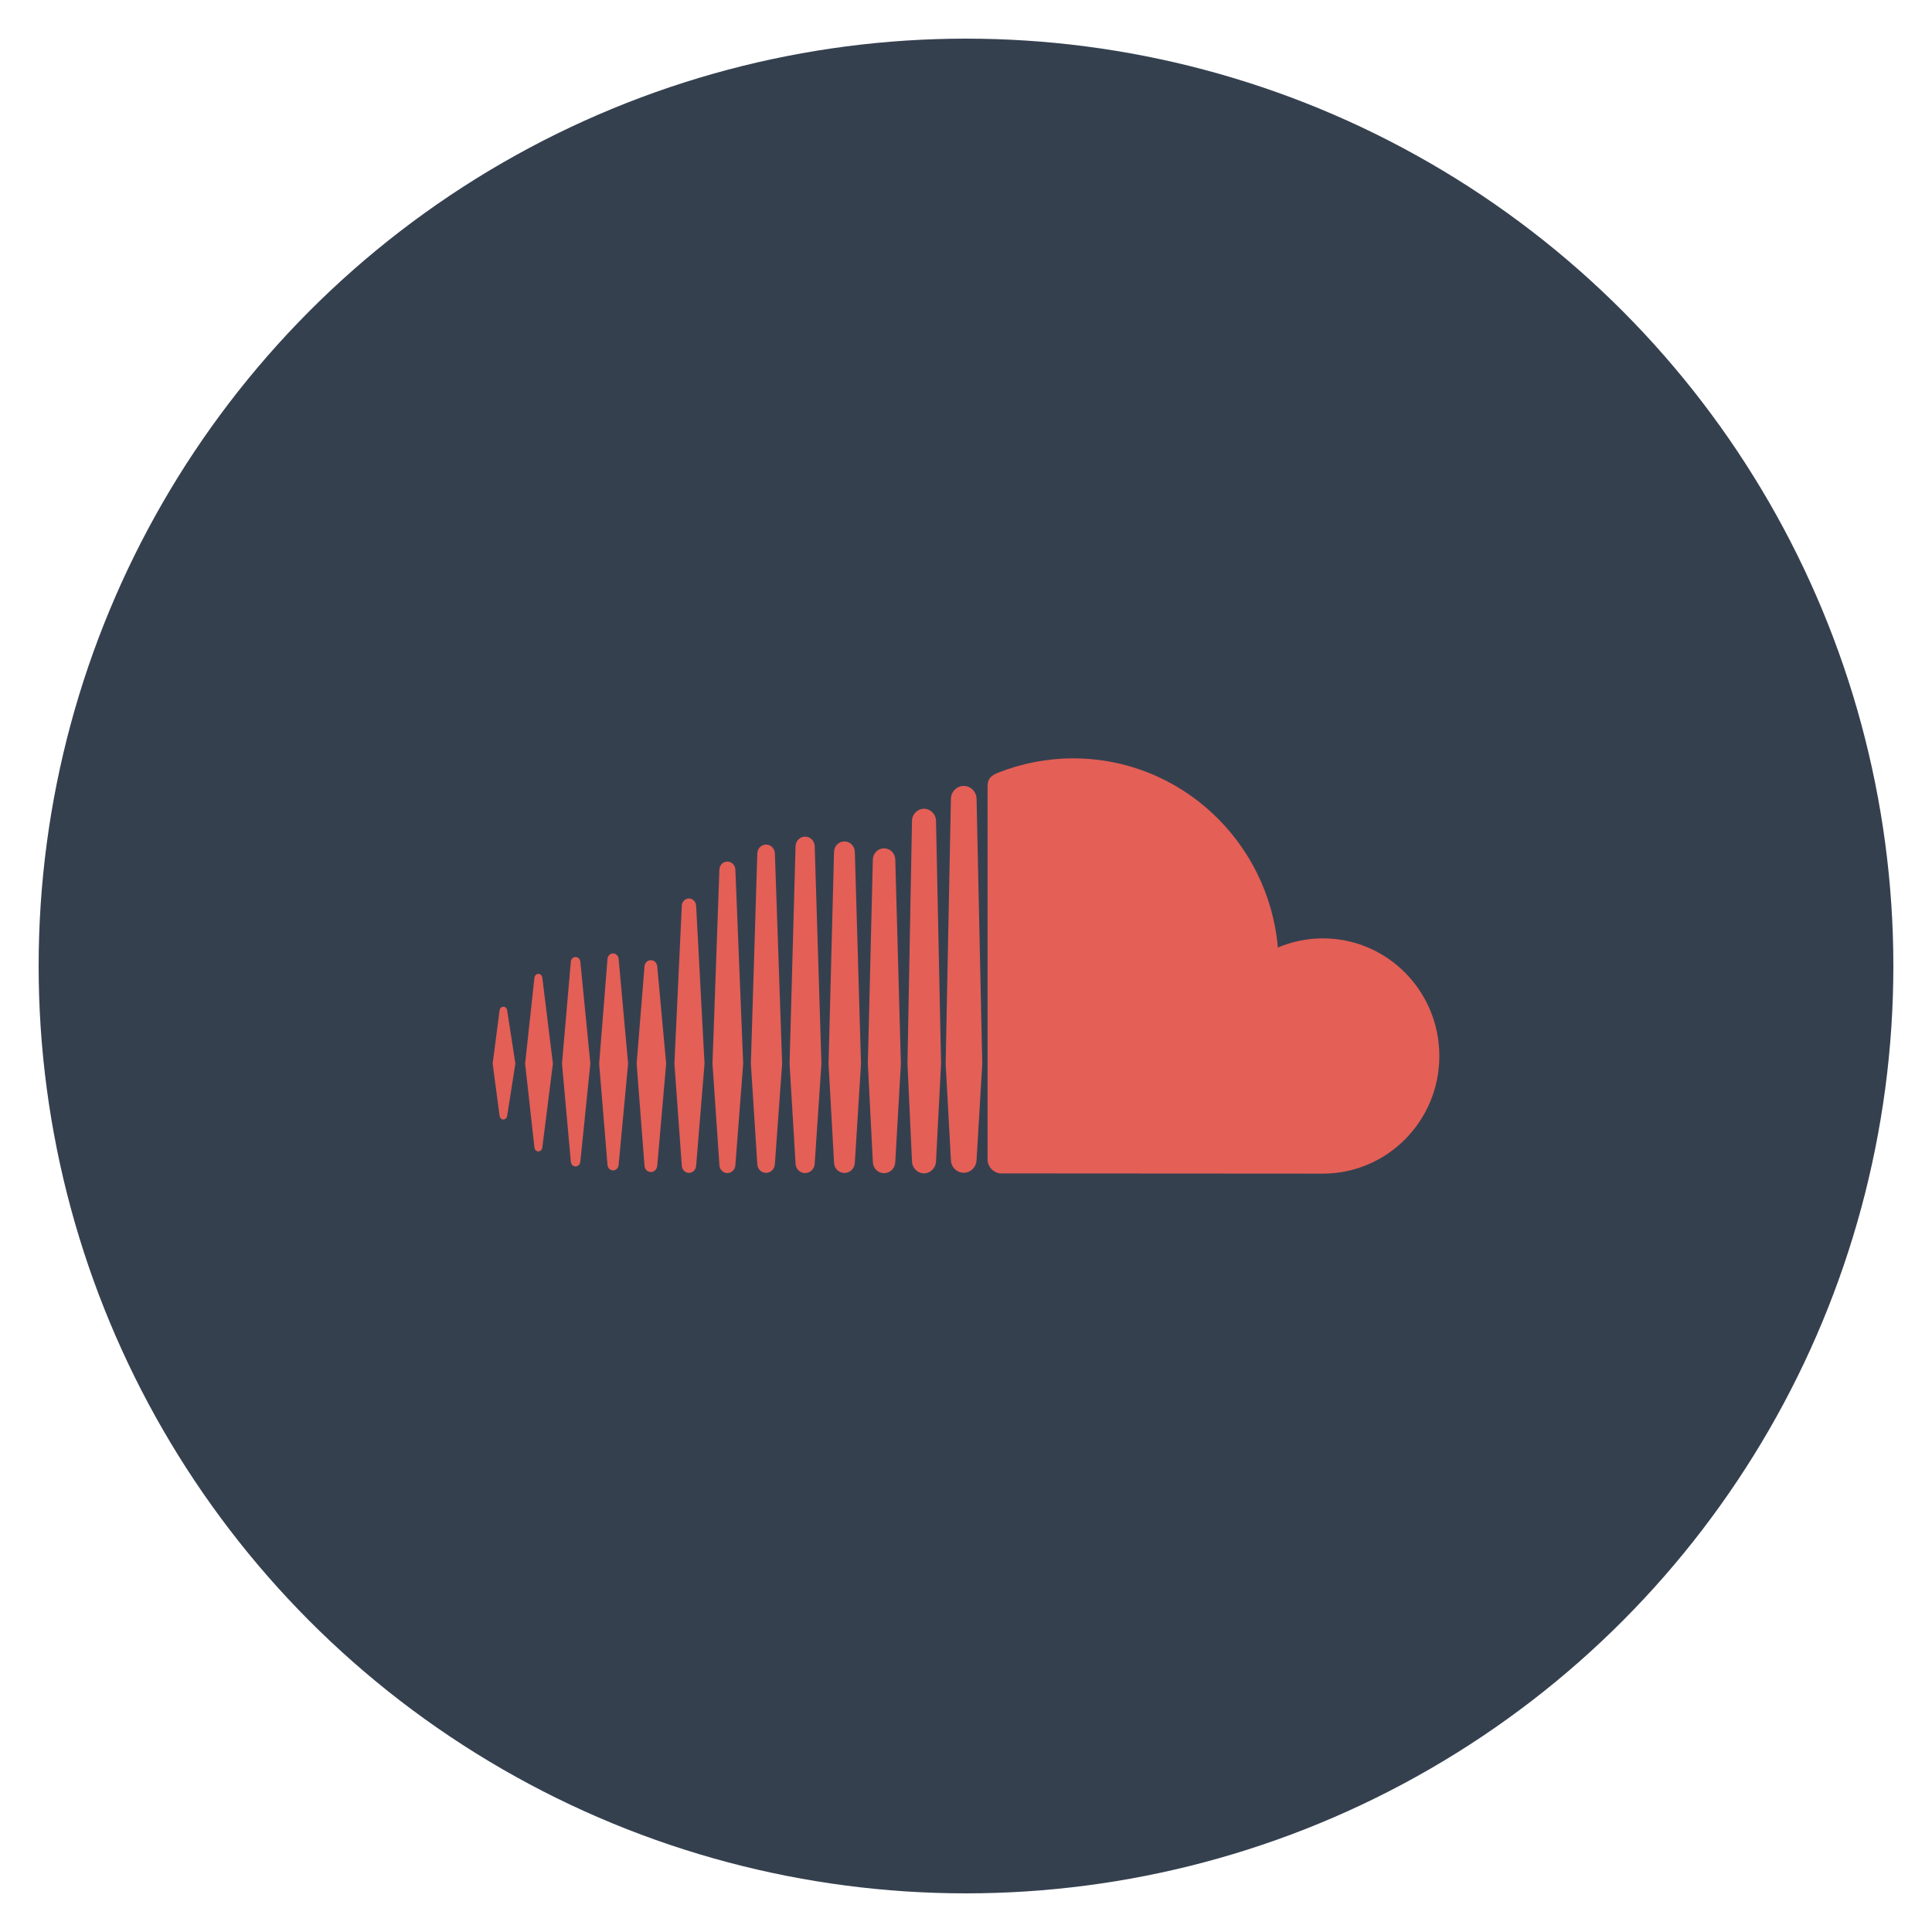 <?xml version="1.0" encoding="utf-8"?>
<!-- Generate more at customizr.net -->
<!DOCTYPE svg PUBLIC "-//W3C//DTD SVG 1.1//EN" "http://www.w3.org/Graphics/SVG/1.1/DTD/svg11.dtd">
<svg id="soundcloud" class="custom-icon" version="1.1" xmlns="http://www.w3.org/2000/svg" xmlns:xlink="http://www.w3.org/1999/xlink" viewBox="0 0 100 100" style="height:100px;width:100px;"><circle class="outer-shape" cx="50" cy="50" r="48" style="opacity: 1; fill: rgb(53, 64, 79);"></circle>
	<path class="inner-shape" style="opacity: 1; fill: rgb(228, 95, 86);" transform="translate(25,25) scale(0.5)" d="M17.378,49.398c-0.354,0-0.637,0.281-0.659,0.655l-0.815,10.052l0.815,10.57c0.023,0.372,0.305,0.654,0.659,0.654 c0.349,0,0.631-0.282,0.658-0.653l0.925-10.571l-0.925-10.056C18.01,49.677,17.728,49.398,17.378,49.398z M25.299,39.191 c-0.444,0-0.807,0.363-0.827,0.826c0,0.001-0.716,20.094-0.716,20.094l0.718,10.504c0.019,0.459,0.381,0.822,0.825,0.822 c0.44,0,0.804-0.363,0.826-0.827l0.809-10.499l-0.81-20.094C26.101,39.552,25.74,39.191,25.299,39.191z M13.465,48.697 c-0.304,0-0.552,0.246-0.577,0.572l-0.864,10.837l0.864,10.484c0.024,0.324,0.272,0.569,0.577,0.569 c0.299,0,0.548-0.245,0.575-0.569l0.982-10.484l-0.982-10.839C14.012,48.942,13.765,48.697,13.465,48.697z M21.321,43.012 c-0.395,0-0.722,0.327-0.74,0.743l-0.767,16.354l0.767,10.569c0.02,0.413,0.345,0.739,0.74,0.739c0.394,0,0.72-0.327,0.743-0.741 v0.003l0.868-10.57l-0.869-16.354C22.041,43.339,21.714,43.012,21.321,43.012z M9.583,49.071c-0.258,0-0.464,0.204-0.491,0.485 c0,0.001-0.915,10.547-0.915,10.547l0.915,10.161c0.026,0.282,0.232,0.486,0.491,0.486c0.255,0,0.462-0.203,0.491-0.484 l1.039-10.163l-1.038-10.547C10.044,49.273,9.838,49.071,9.583,49.071z M5.733,50.813c-0.208,0-0.38,0.168-0.409,0.399 c0,0.003-0.963,8.889-0.963,8.889l0.963,8.691c0.028,0.233,0.2,0.402,0.409,0.402c0.205,0,0.373-0.164,0.407-0.399l1.096-8.694 l-1.095-8.889C6.107,50.976,5.939,50.813,5.733,50.813z M2.11,54.216c-0.205,0-0.367,0.159-0.394,0.388L1,60.101l0.717,5.403 c0.027,0.229,0.188,0.388,0.394,0.388c0.199,0,0.359-0.158,0.392-0.386l0.849-5.405l-0.849-5.499 C2.471,54.375,2.308,54.216,2.11,54.216z M49.767,31.36c-0.724,0-1.319,0.6-1.329,1.338l-0.544,27.426l0.545,9.954 c0.009,0.727,0.604,1.326,1.328,1.326c0.723,0,1.316-0.599,1.326-1.337v0.012l0.592-9.955l-0.592-27.428 C51.083,31.961,50.49,31.36,49.767,31.36z M86.948,47.141c-1.652,0-3.229,0.338-4.663,0.945c-0.96-10.973-10.071-19.58-21.182-19.58 c-2.719,0-5.369,0.541-7.71,1.455c-0.91,0.356-1.151,0.723-1.161,1.431v38.641c0.011,0.744,0.582,1.365,1.303,1.438 c0.03,0.003,33.196,0.021,33.411,0.021c6.657,0,12.054-5.45,12.054-12.176C99,52.593,93.605,47.141,86.948,47.141z M45.653,33.722 c-0.677,0-1.235,0.561-1.244,1.252l-0.468,25.136c0,0.017,0.468,10.109,0.468,10.109c0.01,0.684,0.57,1.245,1.244,1.245 c0.674,0,1.231-0.562,1.242-1.252l0.525-10.092l-0.525-25.147C46.885,34.285,46.327,33.722,45.653,33.722z M29.307,37.431 c-0.494,0-0.894,0.4-0.91,0.911c0,0.001-0.668,21.771-0.668,21.771l0.668,10.394c0.016,0.508,0.414,0.907,0.909,0.907 c0.49,0,0.89-0.399,0.909-0.91l0.752-10.391L30.216,38.34C30.196,37.83,29.797,37.431,29.307,37.431z M33.346,36.61 c-0.541,0-0.978,0.437-0.992,0.998l-0.618,22.506l0.619,10.331c0.014,0.555,0.451,0.992,0.991,0.992c0.54,0,0.973-0.437,0.992-0.994 v-0.002l0.696-10.325l-0.696-22.508C34.321,37.049,33.884,36.61,33.346,36.61z M41.518,37.82c-0.637,0-1.148,0.513-1.161,1.168 l-0.518,21.131l0.518,10.168c0.013,0.646,0.523,1.159,1.161,1.159c0.637,0,1.144-0.511,1.16-1.166v0.008L43.26,60.12l-0.581-21.134 C42.662,38.332,42.155,37.82,41.518,37.82z M37.416,37.104c-0.59,0-1.065,0.475-1.077,1.081l-0.568,21.933l0.569,10.23 c0.013,0.6,0.487,1.077,1.077,1.077c0.586,0,1.06-0.476,1.076-1.083v0.009l0.638-10.235l-0.639-21.931 C38.476,37.578,38.002,37.104,37.416,37.104z"></path>
</svg>

